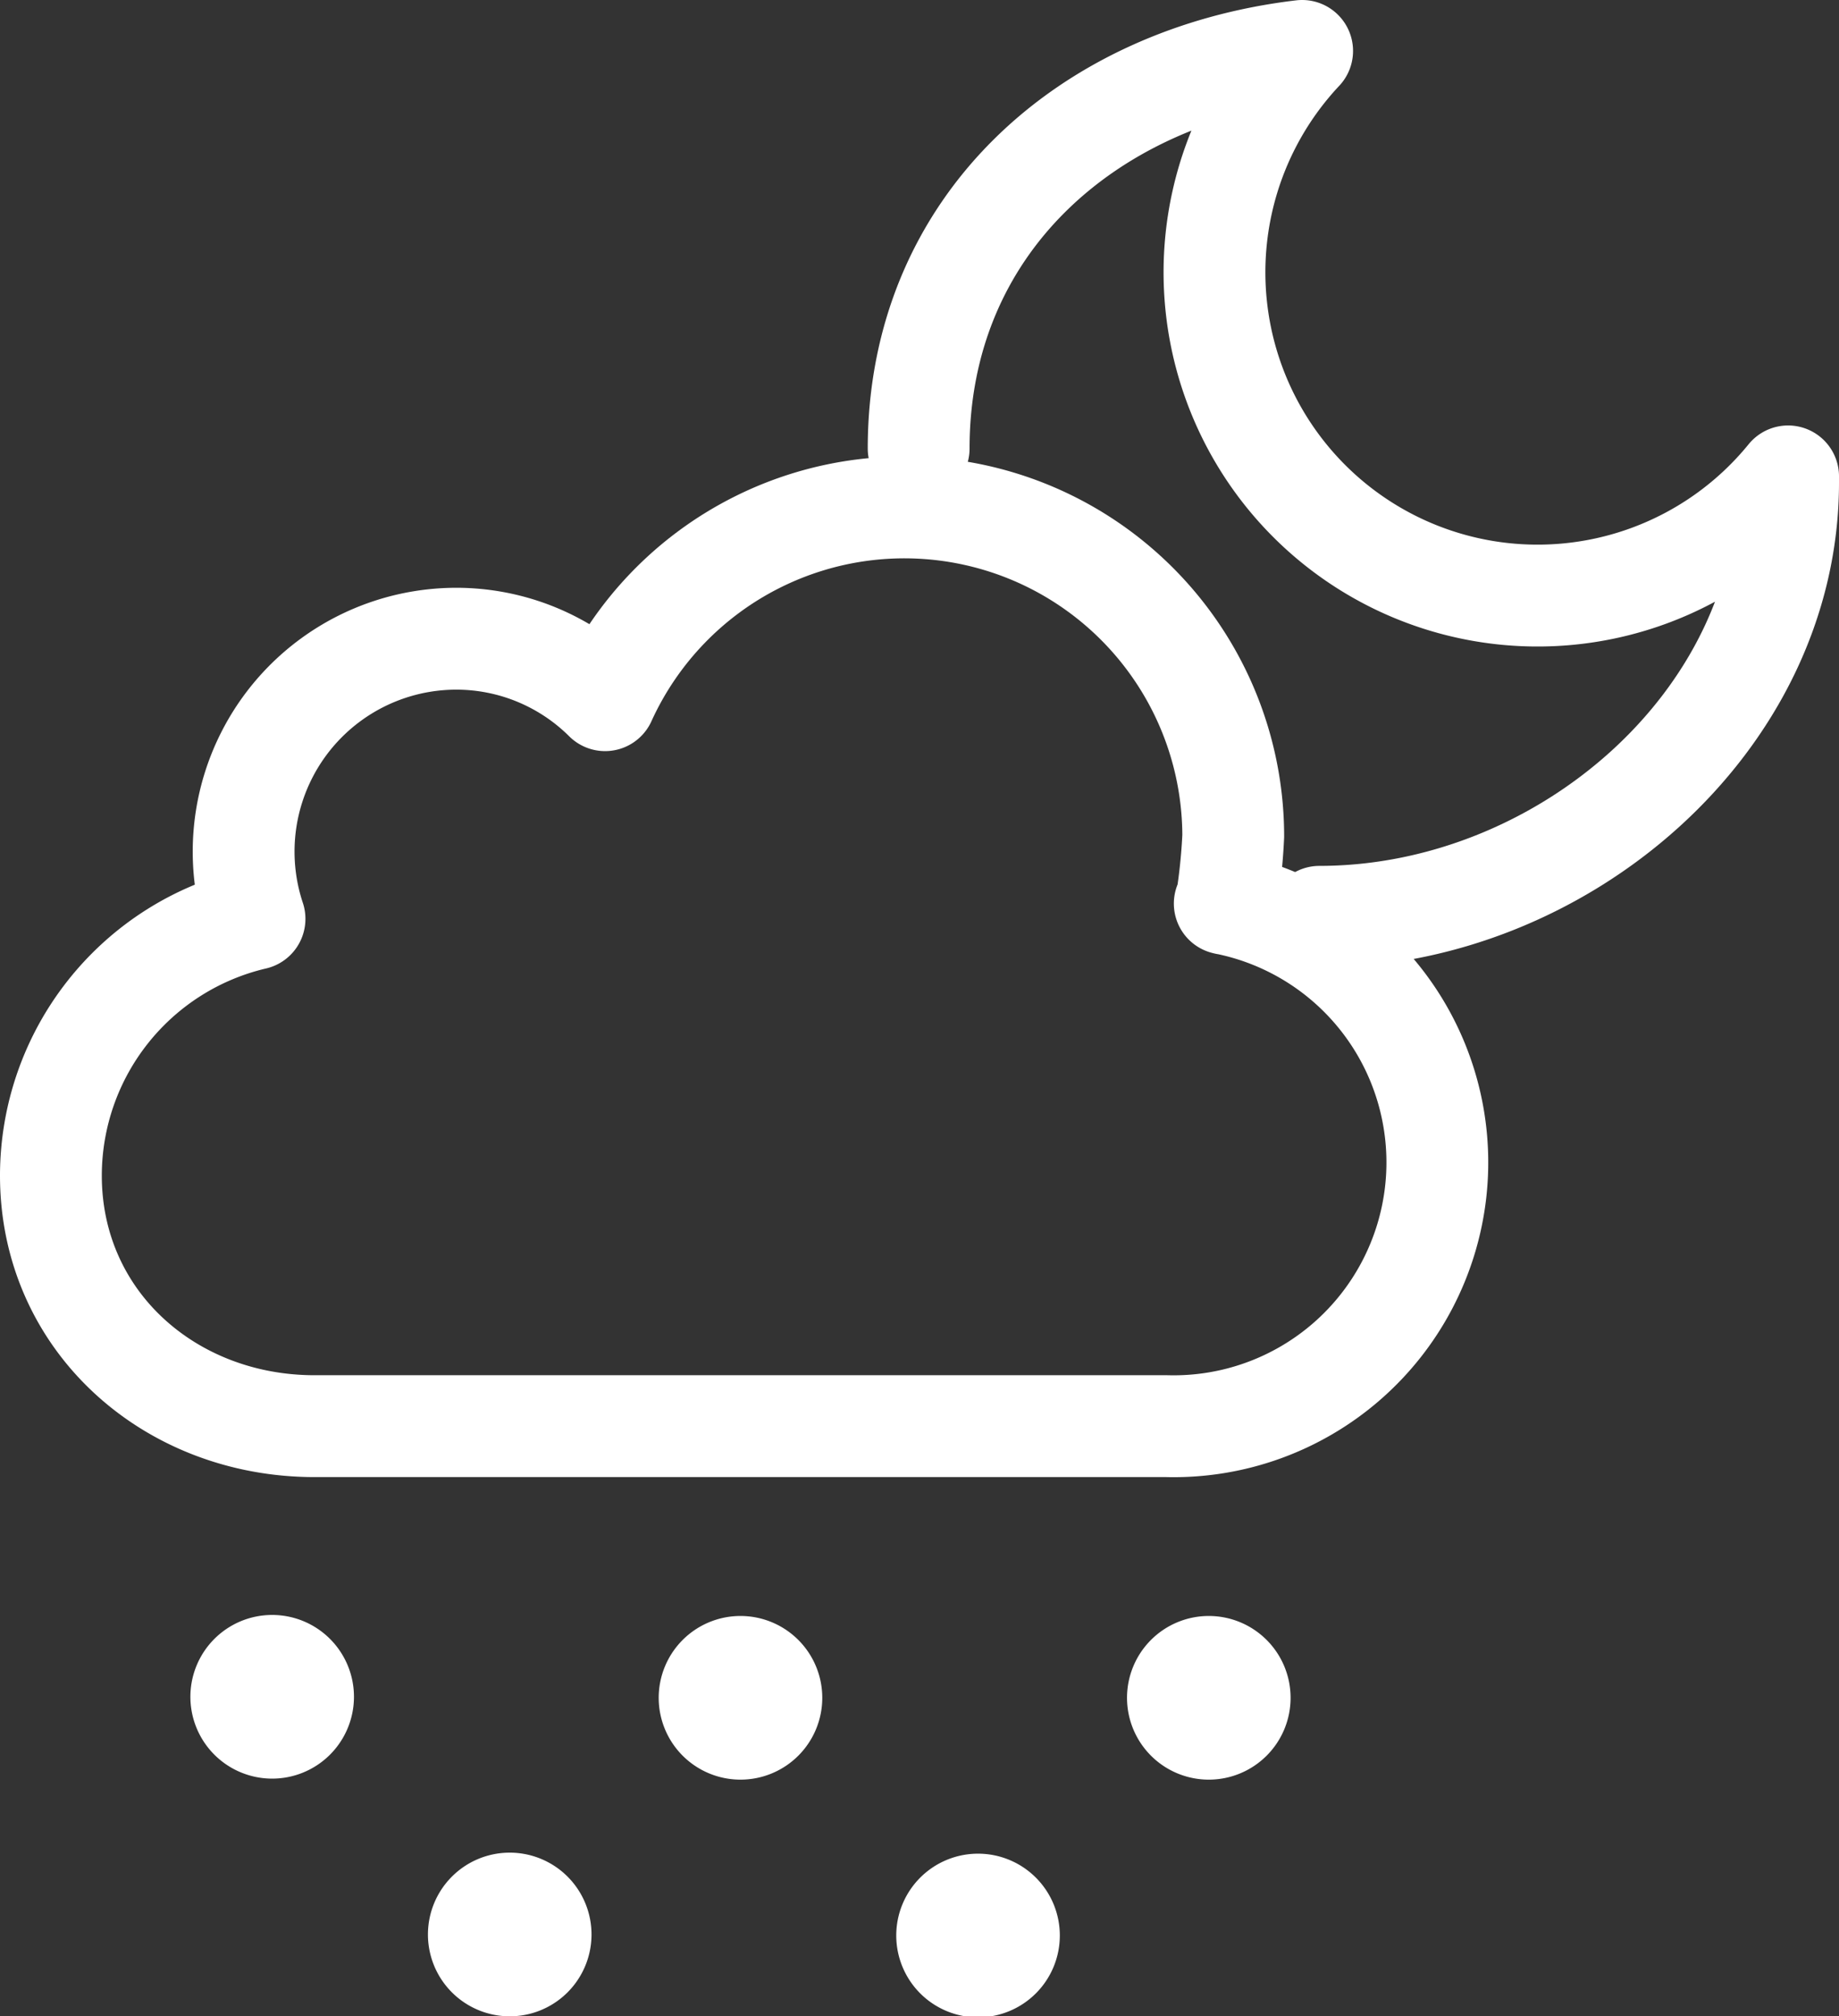 <svg xmlns="http://www.w3.org/2000/svg" viewBox="0 0 54.19 59.38"><rect x="0" y="0" width="54.19" height="59.38" fill="#333333" stroke="none"/><defs><style>.cls-1{fill:none;stroke-width:3px;}.cls-1,.cls-2{stroke:#fff;stroke-linecap:round;stroke-linejoin:round;}.cls-2{fill:#fff;}</style></defs><g id="Layer_2" data-name="Layer 2"><g id="Layer_1-2" data-name="Layer 1"><path class="cls-1" d="M36.09,26.61A7.77,7.77,0,0,1,34.38,42H9.27C5,42,1.5,38.9,1.5,34.62a7.77,7.77,0,0,1,6-7.56,6.27,6.27,0,0,1,5.93-8.25,6.22,6.22,0,0,1,4.4,1.81h0a9.69,9.69,0,0,1,18.51,4,17.5,17.5,0,0,1-.21,2Z"/><path class="cls-1" d="M38.88,27C46,27,52.69,21.28,52.69,14.21c0-.06,0-.12,0-.18A9.52,9.52,0,1,1,38.37,1.5c-6.36.75-11.3,5.15-11.3,11.71"/><path class="cls-2" d="M9.93,50A1.91,1.91,0,1,1,8,48.06,1.91,1.91,0,0,1,9.93,50Z"/><path class="cls-2" d="M23.73,50a1.91,1.91,0,1,1-1.91-1.91A1.91,1.91,0,0,1,23.73,50Z"/><path class="cls-2" d="M37.53,50a1.91,1.91,0,1,1-1.91-1.91A1.91,1.91,0,0,1,37.53,50Z"/><path class="cls-2" d="M16.93,57A1.91,1.91,0,1,1,15,55.06,1.91,1.91,0,0,1,16.93,57Z"/><path class="cls-2" d="M30.73,57a1.91,1.91,0,1,1-1.91-1.91A1.91,1.91,0,0,1,30.73,57Z"/></g></g></svg>